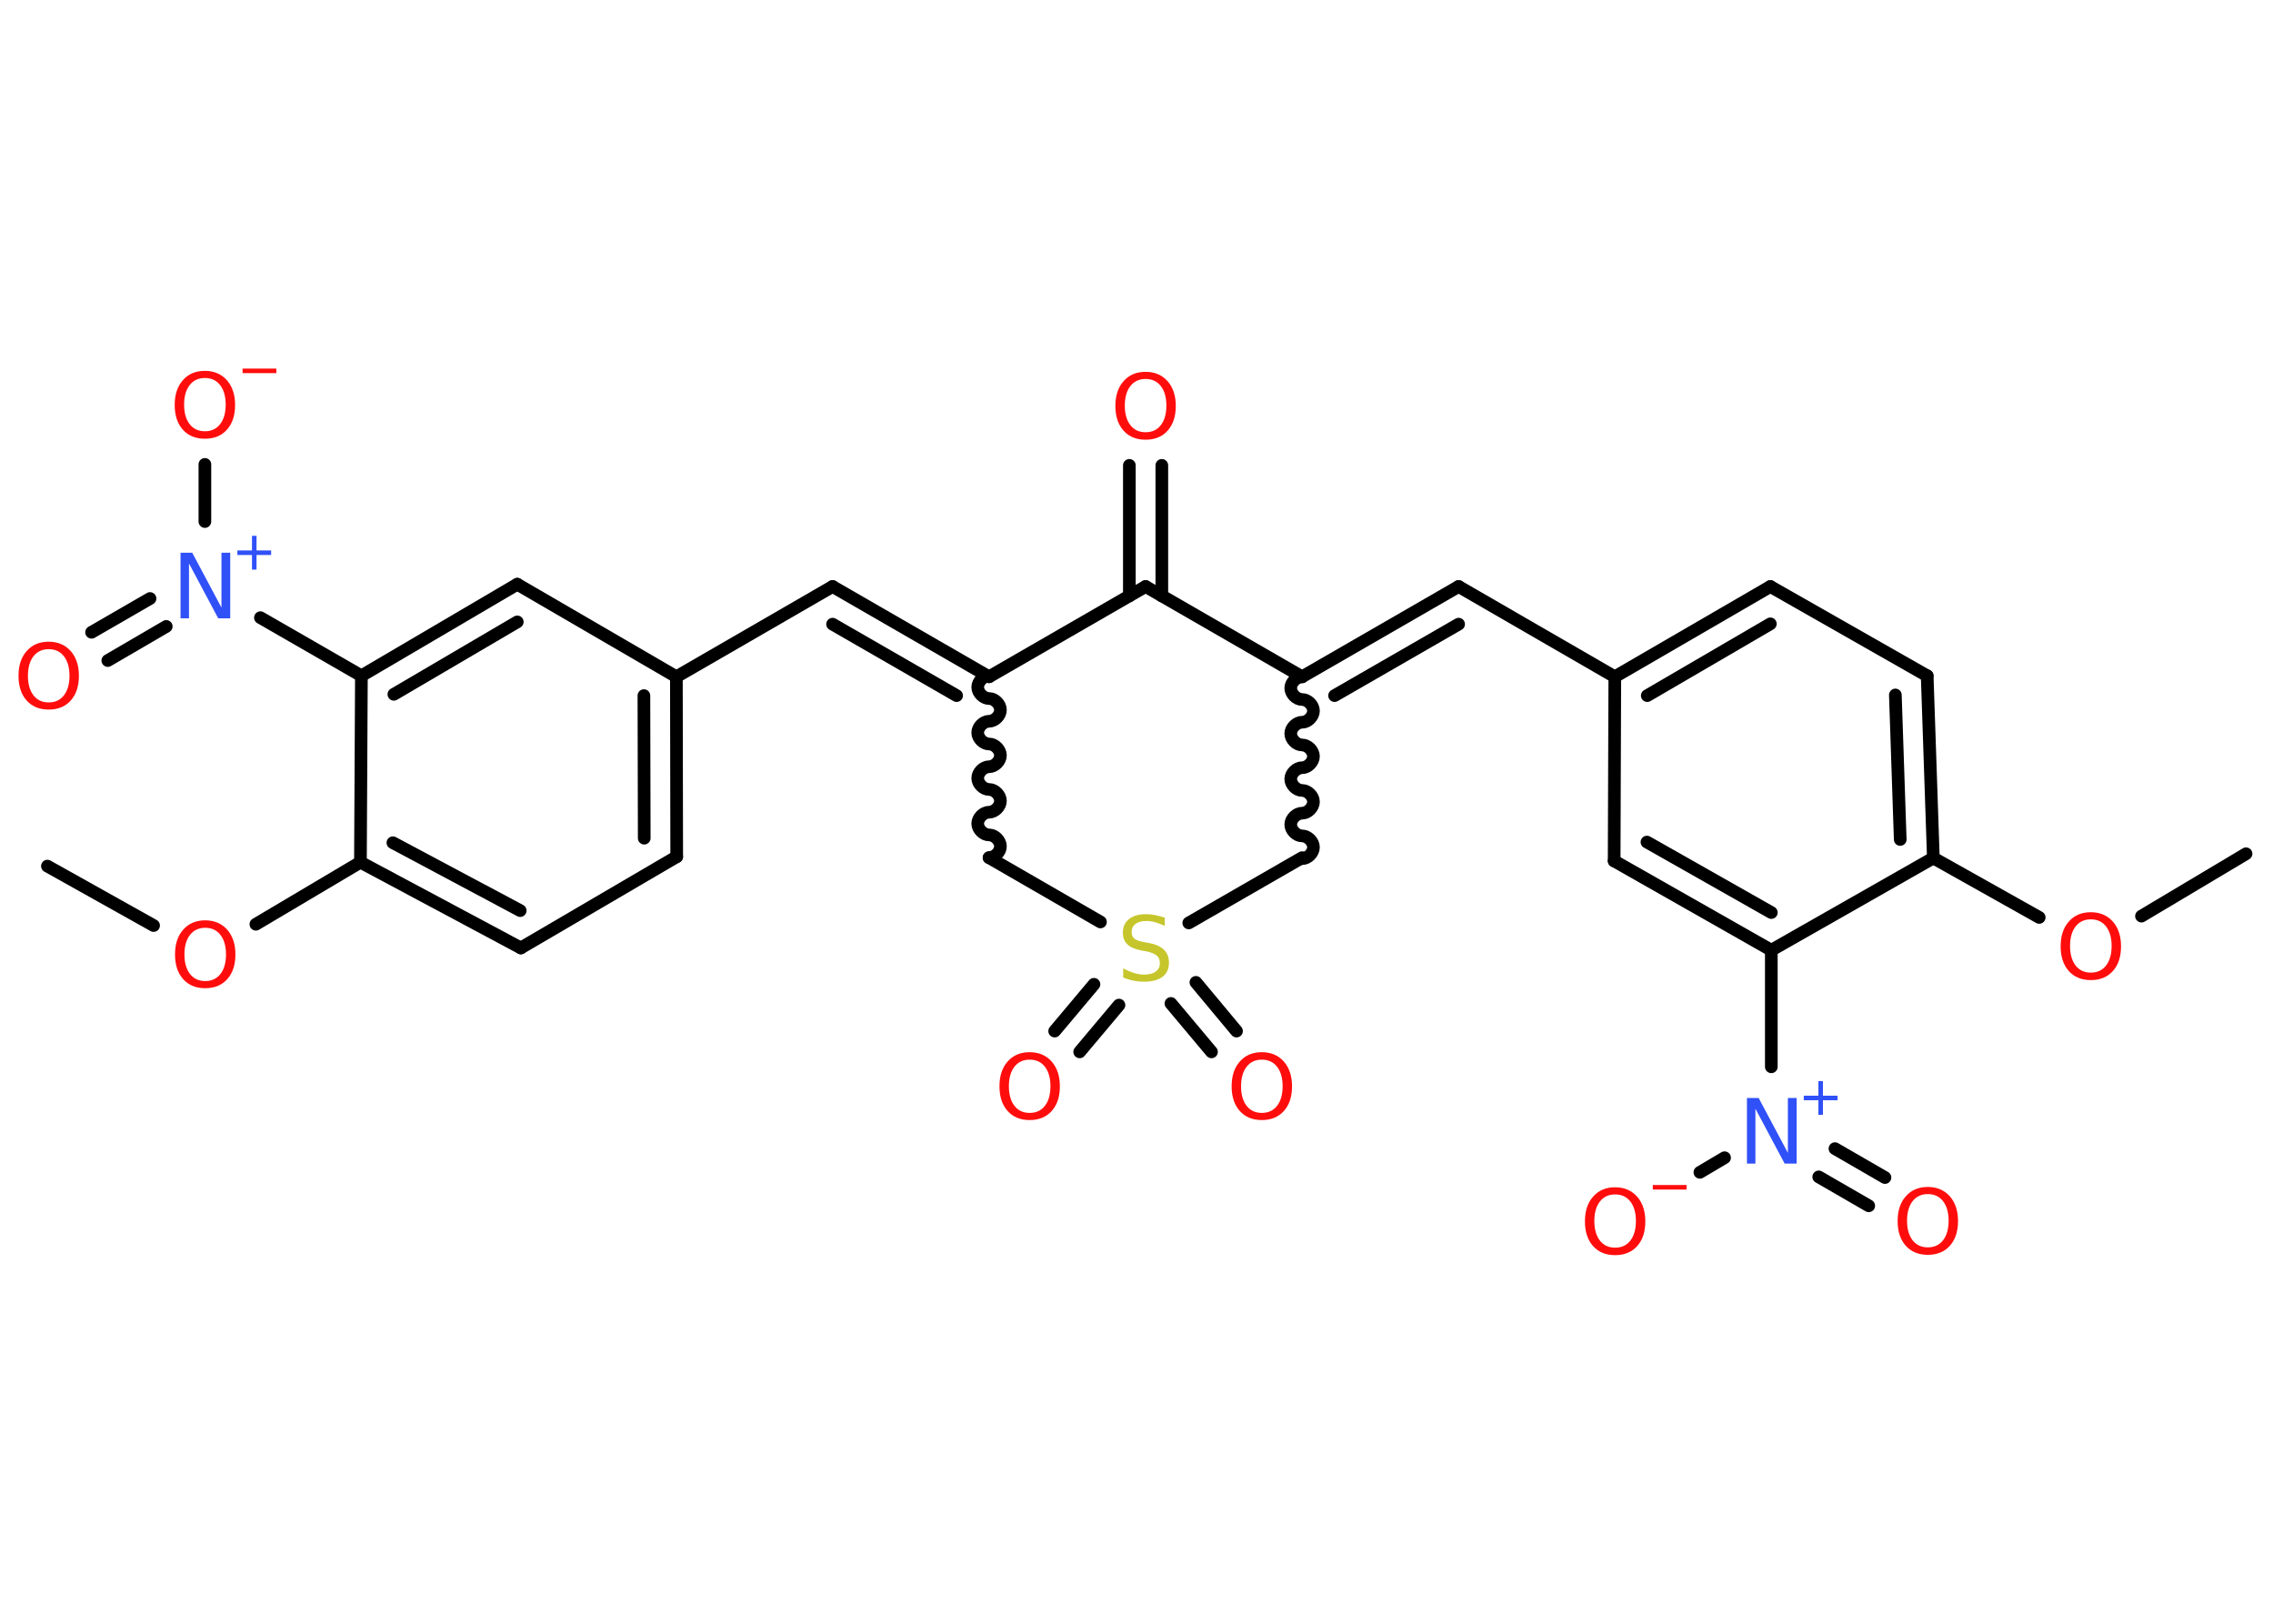 <?xml version='1.0' encoding='UTF-8'?>
<!DOCTYPE svg PUBLIC "-//W3C//DTD SVG 1.1//EN" "http://www.w3.org/Graphics/SVG/1.1/DTD/svg11.dtd">
<svg version='1.2' xmlns='http://www.w3.org/2000/svg' xmlns:xlink='http://www.w3.org/1999/xlink' width='70.0mm' height='50.0mm' viewBox='0 0 70.0 50.0'>
  <desc>Generated by the Chemistry Development Kit (http://github.com/cdk)</desc>
  <g stroke-linecap='round' stroke-linejoin='round' stroke='#000000' stroke-width='.39' fill='#FF0D0D'>
    <rect x='.0' y='.0' width='70.0' height='50.0' fill='#FFFFFF' stroke='none'/>
    <g id='mol1' class='mol'>
      <line id='mol1bnd1' class='bond' x1='1.46' y1='26.67' x2='4.73' y2='28.5'/>
      <line id='mol1bnd2' class='bond' x1='7.88' y1='28.46' x2='11.1' y2='26.55'/>
      <g id='mol1bnd3' class='bond'>
        <line x1='11.1' y1='26.55' x2='16.04' y2='29.19'/>
        <line x1='12.1' y1='25.95' x2='16.02' y2='28.04'/>
      </g>
      <line id='mol1bnd4' class='bond' x1='16.04' y1='29.19' x2='20.84' y2='26.38'/>
      <g id='mol1bnd5' class='bond'>
        <line x1='20.84' y1='26.38' x2='20.83' y2='20.84'/>
        <line x1='19.84' y1='25.81' x2='19.83' y2='21.42'/>
      </g>
      <line id='mol1bnd6' class='bond' x1='20.83' y1='20.84' x2='25.64' y2='18.06'/>
      <g id='mol1bnd7' class='bond'>
        <line x1='25.64' y1='18.06' x2='30.46' y2='20.84'/>
        <line x1='25.64' y1='19.22' x2='29.46' y2='21.42'/>
      </g>
      <path id='mol1bnd8' class='bond' d='M30.46 26.41c.17 .0 .35 -.17 .35 -.35c.0 -.17 -.17 -.35 -.35 -.35c-.17 -.0 -.35 -.17 -.35 -.35c.0 -.17 .17 -.35 .35 -.35c.17 .0 .35 -.17 .35 -.35c.0 -.17 -.17 -.35 -.35 -.35c-.17 .0 -.35 -.17 -.35 -.35c.0 -.17 .17 -.35 .35 -.35c.17 .0 .35 -.17 .35 -.35c.0 -.17 -.17 -.35 -.35 -.35c-.17 .0 -.35 -.17 -.35 -.35c.0 -.17 .17 -.35 .35 -.35c.17 .0 .35 -.17 .35 -.35c.0 -.17 -.17 -.35 -.35 -.35c-.17 .0 -.35 -.17 -.35 -.35c.0 -.17 .17 -.35 .35 -.35' fill='none' stroke='#000000' stroke-width='.39'/>
      <line id='mol1bnd9' class='bond' x1='30.46' y1='26.41' x2='33.89' y2='28.39'/>
      <g id='mol1bnd10' class='bond'>
        <line x1='34.46' y1='30.95' x2='33.25' y2='32.39'/>
        <line x1='33.69' y1='30.31' x2='32.48' y2='31.75'/>
      </g>
      <g id='mol1bnd11' class='bond'>
        <line x1='36.83' y1='30.25' x2='38.08' y2='31.75'/>
        <line x1='36.06' y1='30.9' x2='37.31' y2='32.39'/>
      </g>
      <line id='mol1bnd12' class='bond' x1='36.61' y1='28.42' x2='40.1' y2='26.41'/>
      <path id='mol1bnd13' class='bond' d='M40.1 20.84c-.17 .0 -.35 .17 -.35 .35c.0 .17 .17 .35 .35 .35c.17 .0 .35 .17 .35 .35c.0 .17 -.17 .35 -.35 .35c-.17 .0 -.35 .17 -.35 .35c.0 .17 .17 .35 .35 .35c.17 .0 .35 .17 .35 .35c.0 .17 -.17 .35 -.35 .35c-.17 .0 -.35 .17 -.35 .35c.0 .17 .17 .35 .35 .35c.17 .0 .35 .17 .35 .35c.0 .17 -.17 .35 -.35 .35c-.17 .0 -.35 .17 -.35 .35c.0 .17 .17 .35 .35 .35c.17 .0 .35 .17 .35 .35c.0 .17 -.17 .35 -.35 .35' fill='none' stroke='#000000' stroke-width='.39'/>
      <g id='mol1bnd14' class='bond'>
        <line x1='44.92' y1='18.06' x2='40.1' y2='20.84'/>
        <line x1='44.92' y1='19.22' x2='41.1' y2='21.42'/>
      </g>
      <line id='mol1bnd15' class='bond' x1='44.92' y1='18.06' x2='49.73' y2='20.84'/>
      <g id='mol1bnd16' class='bond'>
        <line x1='54.52' y1='18.06' x2='49.73' y2='20.84'/>
        <line x1='54.52' y1='19.21' x2='50.73' y2='21.42'/>
      </g>
      <line id='mol1bnd17' class='bond' x1='54.52' y1='18.06' x2='59.35' y2='20.81'/>
      <g id='mol1bnd18' class='bond'>
        <line x1='59.54' y1='26.42' x2='59.35' y2='20.81'/>
        <line x1='58.52' y1='25.85' x2='58.37' y2='21.4'/>
      </g>
      <line id='mol1bnd19' class='bond' x1='59.54' y1='26.42' x2='62.8' y2='28.25'/>
      <line id='mol1bnd20' class='bond' x1='65.95' y1='28.21' x2='69.17' y2='26.29'/>
      <line id='mol1bnd21' class='bond' x1='59.54' y1='26.42' x2='54.55' y2='29.26'/>
      <line id='mol1bnd22' class='bond' x1='54.55' y1='29.26' x2='54.55' y2='32.85'/>
      <g id='mol1bnd23' class='bond'>
        <line x1='56.51' y1='35.37' x2='58.05' y2='36.26'/>
        <line x1='56.01' y1='36.24' x2='57.55' y2='37.13'/>
      </g>
      <line id='mol1bnd24' class='bond' x1='53.11' y1='35.65' x2='52.35' y2='36.1'/>
      <g id='mol1bnd25' class='bond'>
        <line x1='49.71' y1='26.51' x2='54.55' y2='29.26'/>
        <line x1='50.72' y1='25.93' x2='54.55' y2='28.1'/>
      </g>
      <line id='mol1bnd26' class='bond' x1='49.73' y1='20.84' x2='49.71' y2='26.51'/>
      <line id='mol1bnd27' class='bond' x1='40.1' y1='20.84' x2='35.28' y2='18.06'/>
      <line id='mol1bnd28' class='bond' x1='30.46' y1='20.84' x2='35.28' y2='18.06'/>
      <g id='mol1bnd29' class='bond'>
        <line x1='34.78' y1='18.35' x2='34.78' y2='14.33'/>
        <line x1='35.78' y1='18.35' x2='35.78' y2='14.33'/>
      </g>
      <line id='mol1bnd30' class='bond' x1='20.83' y1='20.84' x2='15.93' y2='17.99'/>
      <g id='mol1bnd31' class='bond'>
        <line x1='15.93' y1='17.99' x2='11.13' y2='20.81'/>
        <line x1='15.93' y1='19.15' x2='12.13' y2='21.38'/>
      </g>
      <line id='mol1bnd32' class='bond' x1='11.1' y1='26.55' x2='11.13' y2='20.81'/>
      <line id='mol1bnd33' class='bond' x1='11.13' y1='20.81' x2='8.02' y2='19.02'/>
      <g id='mol1bnd34' class='bond'>
        <line x1='5.12' y1='19.29' x2='3.32' y2='20.34'/>
        <line x1='4.62' y1='18.43' x2='2.82' y2='19.47'/>
      </g>
      <line id='mol1bnd35' class='bond' x1='6.31' y1='16.06' x2='6.31' y2='14.3'/>
      <path id='mol1atm2' class='atom' d='M6.32 28.57q-.3 .0 -.47 .22q-.17 .22 -.17 .6q.0 .38 .17 .6q.17 .22 .47 .22q.3 .0 .47 -.22q.17 -.22 .17 -.6q.0 -.38 -.17 -.6q-.17 -.22 -.47 -.22zM6.32 28.34q.42 .0 .68 .29q.25 .29 .25 .76q.0 .48 -.25 .76q-.25 .28 -.68 .28q-.43 .0 -.68 -.28q-.25 -.28 -.25 -.76q.0 -.48 .25 -.76q.25 -.29 .68 -.29z' stroke='none'/>
      <path id='mol1atm10' class='atom' d='M35.87 28.24v.27q-.15 -.07 -.29 -.11q-.14 -.04 -.27 -.04q-.22 .0 -.34 .09q-.12 .09 -.12 .25q.0 .13 .08 .2q.08 .07 .3 .11l.17 .03q.3 .06 .45 .21q.15 .15 .15 .39q.0 .29 -.2 .44q-.2 .15 -.58 .15q-.14 .0 -.3 -.03q-.16 -.03 -.33 -.1v-.28q.17 .09 .33 .14q.16 .05 .31 .05q.24 .0 .36 -.09q.13 -.09 .13 -.26q.0 -.15 -.09 -.23q-.09 -.08 -.3 -.13l-.17 -.03q-.31 -.06 -.44 -.19q-.14 -.13 -.14 -.36q.0 -.27 .19 -.42q.19 -.15 .52 -.15q.14 .0 .29 .03q.15 .03 .3 .08z' stroke='none' fill='#C6C62C'/>
      <path id='mol1atm11' class='atom' d='M31.71 32.63q-.3 .0 -.47 .22q-.17 .22 -.17 .6q.0 .38 .17 .6q.17 .22 .47 .22q.3 .0 .47 -.22q.17 -.22 .17 -.6q.0 -.38 -.17 -.6q-.17 -.22 -.47 -.22zM31.71 32.4q.42 .0 .68 .29q.25 .29 .25 .76q.0 .48 -.25 .76q-.25 .28 -.68 .28q-.43 .0 -.68 -.28q-.25 -.28 -.25 -.76q.0 -.48 .25 -.76q.25 -.29 .68 -.29z' stroke='none'/>
      <path id='mol1atm12' class='atom' d='M38.86 32.63q-.3 .0 -.47 .22q-.17 .22 -.17 .6q.0 .38 .17 .6q.17 .22 .47 .22q.3 .0 .47 -.22q.17 -.22 .17 -.6q.0 -.38 -.17 -.6q-.17 -.22 -.47 -.22zM38.86 32.4q.42 .0 .68 .29q.25 .29 .25 .76q.0 .48 -.25 .76q-.25 .28 -.68 .28q-.43 .0 -.68 -.28q-.25 -.28 -.25 -.76q.0 -.48 .25 -.76q.25 -.29 .68 -.29z' stroke='none'/>
      <path id='mol1atm20' class='atom' d='M64.39 28.31q-.3 .0 -.47 .22q-.17 .22 -.17 .6q.0 .38 .17 .6q.17 .22 .47 .22q.3 .0 .47 -.22q.17 -.22 .17 -.6q.0 -.38 -.17 -.6q-.17 -.22 -.47 -.22zM64.39 28.09q.42 .0 .68 .29q.25 .29 .25 .76q.0 .48 -.25 .76q-.25 .28 -.68 .28q-.43 .0 -.68 -.28q-.25 -.28 -.25 -.76q.0 -.48 .25 -.76q.25 -.29 .68 -.29z' stroke='none'/>
      <g id='mol1atm23' class='atom'>
        <path d='M53.79 33.81h.37l.9 1.69v-1.69h.27v2.02h-.37l-.9 -1.69v1.69h-.26v-2.02z' stroke='none' fill='#3050F8'/>
        <path d='M56.14 33.29v.45h.45v.14h-.45v.45h-.14v-.45h-.45v-.14h.45v-.45h.14z' stroke='none' fill='#3050F8'/>
      </g>
      <path id='mol1atm24' class='atom' d='M59.37 36.77q-.3 .0 -.47 .22q-.17 .22 -.17 .6q.0 .38 .17 .6q.17 .22 .47 .22q.3 .0 .47 -.22q.17 -.22 .17 -.6q.0 -.38 -.17 -.6q-.17 -.22 -.47 -.22zM59.37 36.55q.42 .0 .68 .29q.25 .29 .25 .76q.0 .48 -.25 .76q-.25 .28 -.68 .28q-.43 .0 -.68 -.28q-.25 -.28 -.25 -.76q.0 -.48 .25 -.76q.25 -.29 .68 -.29z' stroke='none'/>
      <g id='mol1atm25' class='atom'>
        <path d='M49.74 36.78q-.3 .0 -.47 .22q-.17 .22 -.17 .6q.0 .38 .17 .6q.17 .22 .47 .22q.3 .0 .47 -.22q.17 -.22 .17 -.6q.0 -.38 -.17 -.6q-.17 -.22 -.47 -.22zM49.74 36.56q.42 .0 .68 .29q.25 .29 .25 .76q.0 .48 -.25 .76q-.25 .28 -.68 .28q-.43 .0 -.68 -.28q-.25 -.28 -.25 -.76q.0 -.48 .25 -.76q.25 -.29 .68 -.29z' stroke='none'/>
        <path d='M50.9 36.49h1.04v.14h-1.04v-.14z' stroke='none'/>
      </g>
      <path id='mol1atm28' class='atom' d='M35.28 11.67q-.3 .0 -.47 .22q-.17 .22 -.17 .6q.0 .38 .17 .6q.17 .22 .47 .22q.3 .0 .47 -.22q.17 -.22 .17 -.6q.0 -.38 -.17 -.6q-.17 -.22 -.47 -.22zM35.28 11.45q.42 .0 .68 .29q.25 .29 .25 .76q.0 .48 -.25 .76q-.25 .28 -.68 .28q-.43 .0 -.68 -.28q-.25 -.28 -.25 -.76q.0 -.48 .25 -.76q.25 -.29 .68 -.29z' stroke='none'/>
      <g id='mol1atm31' class='atom'>
        <path d='M5.55 17.02h.37l.9 1.69v-1.69h.27v2.02h-.37l-.9 -1.69v1.69h-.26v-2.02z' stroke='none' fill='#3050F8'/>
        <path d='M7.9 16.5v.45h.45v.14h-.45v.45h-.14v-.45h-.45v-.14h.45v-.45h.14z' stroke='none' fill='#3050F8'/>
      </g>
      <path id='mol1atm32' class='atom' d='M1.5 19.99q-.3 .0 -.47 .22q-.17 .22 -.17 .6q.0 .38 .17 .6q.17 .22 .47 .22q.3 .0 .47 -.22q.17 -.22 .17 -.6q.0 -.38 -.17 -.6q-.17 -.22 -.47 -.22zM1.5 19.76q.42 .0 .68 .29q.25 .29 .25 .76q.0 .48 -.25 .76q-.25 .28 -.68 .28q-.43 .0 -.68 -.28q-.25 -.28 -.25 -.76q.0 -.48 .25 -.76q.25 -.29 .68 -.29z' stroke='none'/>
      <g id='mol1atm33' class='atom'>
        <path d='M6.31 11.64q-.3 .0 -.47 .22q-.17 .22 -.17 .6q.0 .38 .17 .6q.17 .22 .47 .22q.3 .0 .47 -.22q.17 -.22 .17 -.6q.0 -.38 -.17 -.6q-.17 -.22 -.47 -.22zM6.31 11.42q.42 .0 .68 .29q.25 .29 .25 .76q.0 .48 -.25 .76q-.25 .28 -.68 .28q-.43 .0 -.68 -.28q-.25 -.28 -.25 -.76q.0 -.48 .25 -.76q.25 -.29 .68 -.29z' stroke='none'/>
        <path d='M7.47 11.35h1.04v.14h-1.04v-.14z' stroke='none'/>
      </g>
    </g>
  </g>
</svg>
